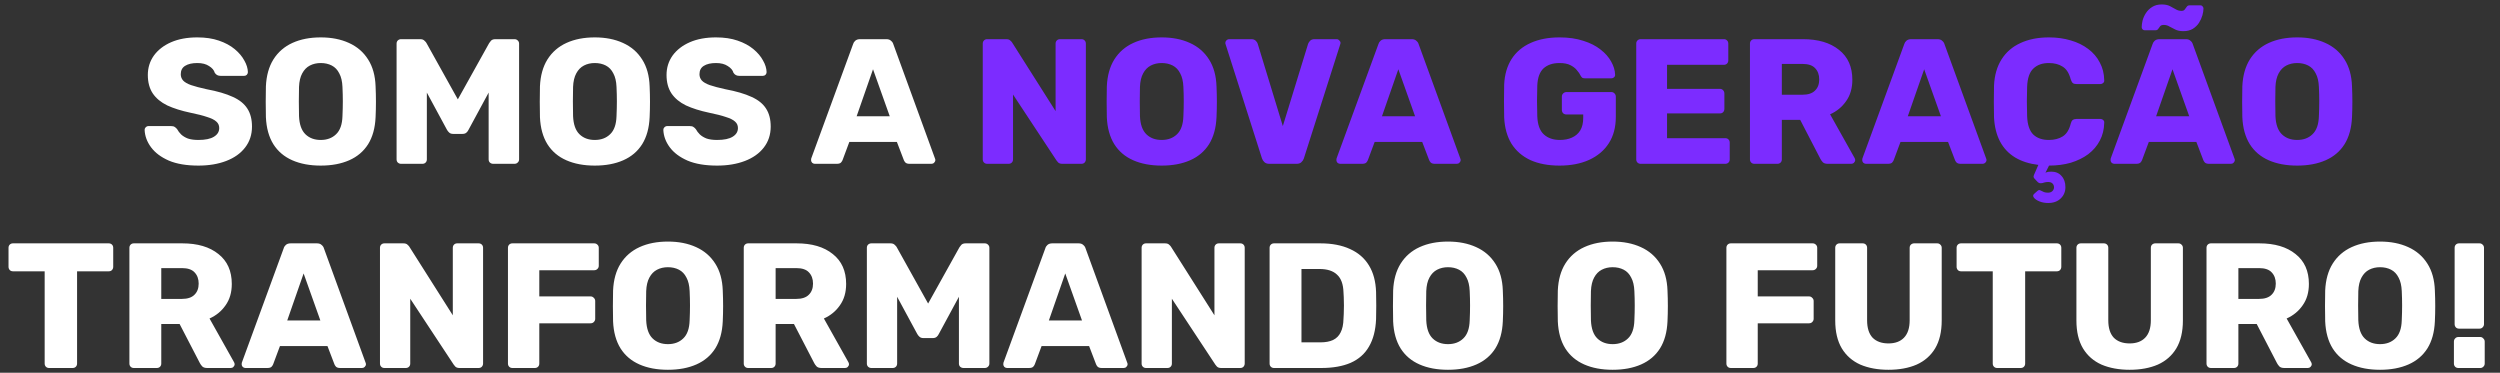 <svg width="1053" height="157" viewBox="0 0 1053 157" fill="none" xmlns="http://www.w3.org/2000/svg">
<rect x="0" y="0" width="1053" height="157" fill="#333333" stroke="none"/>
<path d="M83.564 69.75C78.564 69.75 74.414 69.05 71.114 67.65C67.814 66.2 65.314 64.325 63.614 62.025C61.914 59.725 61.014 57.275 60.914 54.675C60.914 54.275 61.064 53.925 61.364 53.625C61.714 53.275 62.114 53.1 62.564 53.1H72.014C72.714 53.1 73.239 53.225 73.589 53.475C73.989 53.725 74.339 54.05 74.639 54.45C75.039 55.2 75.589 55.925 76.289 56.625C77.039 57.325 77.989 57.9 79.139 58.35C80.339 58.75 81.814 58.95 83.564 58.95C86.464 58.95 88.639 58.5 90.089 57.6C91.589 56.7 92.339 55.475 92.339 53.925C92.339 52.825 91.939 51.925 91.139 51.225C90.339 50.475 89.039 49.825 87.239 49.275C85.489 48.675 83.139 48.075 80.189 47.475C76.389 46.675 73.139 45.65 70.439 44.4C67.789 43.1 65.764 41.425 64.364 39.375C62.964 37.275 62.264 34.675 62.264 31.575C62.264 28.525 63.114 25.8 64.814 23.4C66.564 21 68.989 19.125 72.089 17.775C75.189 16.425 78.864 15.75 83.114 15.75C86.564 15.75 89.589 16.2 92.189 17.1C94.839 18 97.064 19.2 98.864 20.7C100.664 22.2 102.014 23.8 102.914 25.5C103.864 27.15 104.364 28.775 104.414 30.375C104.414 30.775 104.264 31.15 103.964 31.5C103.664 31.8 103.289 31.95 102.839 31.95H92.939C92.389 31.95 91.914 31.85 91.514 31.65C91.114 31.45 90.764 31.125 90.464 30.675C90.164 29.575 89.364 28.625 88.064 27.825C86.814 26.975 85.164 26.55 83.114 26.55C80.914 26.55 79.189 26.95 77.939 27.75C76.739 28.5 76.139 29.675 76.139 31.275C76.139 32.275 76.464 33.15 77.114 33.9C77.814 34.65 78.939 35.3 80.489 35.85C82.089 36.4 84.264 36.975 87.014 37.575C91.564 38.425 95.239 39.5 98.039 40.8C100.839 42.05 102.889 43.7 104.189 45.75C105.489 47.75 106.139 50.275 106.139 53.325C106.139 56.725 105.164 59.675 103.214 62.175C101.314 64.625 98.664 66.5 95.264 67.8C91.864 69.1 87.964 69.75 83.564 69.75ZM135.097 69.75C130.497 69.75 126.497 69 123.097 67.5C119.697 66 117.047 63.75 115.147 60.75C113.247 57.7 112.197 53.9 111.997 49.35C111.947 47.2 111.922 45.05 111.922 42.9C111.922 40.75 111.947 38.575 111.997 36.375C112.197 31.875 113.247 28.1 115.147 25.05C117.097 21.95 119.772 19.625 123.172 18.075C126.572 16.525 130.547 15.75 135.097 15.75C139.597 15.75 143.547 16.525 146.947 18.075C150.397 19.625 153.097 21.95 155.047 25.05C156.997 28.1 158.047 31.875 158.197 36.375C158.297 38.575 158.347 40.75 158.347 42.9C158.347 45.05 158.297 47.2 158.197 49.35C157.997 53.9 156.947 57.7 155.047 60.75C153.147 63.75 150.497 66 147.097 67.5C143.697 69 139.697 69.75 135.097 69.75ZM135.097 58.95C137.747 58.95 139.897 58.15 141.547 56.55C143.247 54.95 144.147 52.4 144.247 48.9C144.347 46.7 144.397 44.625 144.397 42.675C144.397 40.725 144.347 38.7 144.247 36.6C144.147 34.25 143.697 32.35 142.897 30.9C142.147 29.4 141.097 28.3 139.747 27.6C138.397 26.9 136.847 26.55 135.097 26.55C133.397 26.55 131.872 26.9 130.522 27.6C129.172 28.3 128.097 29.4 127.297 30.9C126.497 32.35 126.047 34.25 125.947 36.6C125.897 38.7 125.872 40.725 125.872 42.675C125.872 44.625 125.897 46.7 125.947 48.9C126.097 52.4 126.997 54.95 128.647 56.55C130.297 58.15 132.447 58.95 135.097 58.95ZM168.916 69C168.416 69 167.966 68.825 167.566 68.475C167.216 68.125 167.041 67.675 167.041 67.125V18.375C167.041 17.825 167.216 17.375 167.566 17.025C167.966 16.675 168.416 16.5 168.916 16.5H177.016C177.816 16.5 178.416 16.725 178.816 17.175C179.266 17.575 179.541 17.9 179.641 18.15L192.841 41.85L206.041 18.15C206.191 17.9 206.441 17.575 206.791 17.175C207.191 16.725 207.816 16.5 208.666 16.5H216.691C217.241 16.5 217.691 16.675 218.041 17.025C218.441 17.375 218.641 17.825 218.641 18.375V67.125C218.641 67.675 218.441 68.125 218.041 68.475C217.691 68.825 217.241 69 216.691 69H207.766C207.216 69 206.741 68.825 206.341 68.475C205.991 68.125 205.816 67.675 205.816 67.125V39L197.341 54.675C197.141 55.125 196.841 55.525 196.441 55.875C196.041 56.225 195.491 56.4 194.791 56.4H190.891C190.191 56.4 189.641 56.225 189.241 55.875C188.841 55.525 188.516 55.125 188.266 54.675L179.791 39V67.125C179.791 67.675 179.616 68.125 179.266 68.475C178.916 68.825 178.466 69 177.916 69H168.916ZM250.527 69.75C245.927 69.75 241.927 69 238.527 67.5C235.127 66 232.477 63.75 230.577 60.75C228.677 57.7 227.627 53.9 227.427 49.35C227.377 47.2 227.352 45.05 227.352 42.9C227.352 40.75 227.377 38.575 227.427 36.375C227.627 31.875 228.677 28.1 230.577 25.05C232.527 21.95 235.202 19.625 238.602 18.075C242.002 16.525 245.977 15.75 250.527 15.75C255.027 15.75 258.977 16.525 262.377 18.075C265.827 19.625 268.527 21.95 270.477 25.05C272.427 28.1 273.477 31.875 273.627 36.375C273.727 38.575 273.777 40.75 273.777 42.9C273.777 45.05 273.727 47.2 273.627 49.35C273.427 53.9 272.377 57.7 270.477 60.75C268.577 63.75 265.927 66 262.527 67.5C259.127 69 255.127 69.75 250.527 69.75ZM250.527 58.95C253.177 58.95 255.327 58.15 256.977 56.55C258.677 54.95 259.577 52.4 259.677 48.9C259.777 46.7 259.827 44.625 259.827 42.675C259.827 40.725 259.777 38.7 259.677 36.6C259.577 34.25 259.127 32.35 258.327 30.9C257.577 29.4 256.527 28.3 255.177 27.6C253.827 26.9 252.277 26.55 250.527 26.55C248.827 26.55 247.302 26.9 245.952 27.6C244.602 28.3 243.527 29.4 242.727 30.9C241.927 32.35 241.477 34.25 241.377 36.6C241.327 38.7 241.302 40.725 241.302 42.675C241.302 44.625 241.327 46.7 241.377 48.9C241.527 52.4 242.427 54.95 244.077 56.55C245.727 58.15 247.877 58.95 250.527 58.95ZM302.045 69.75C297.045 69.75 292.895 69.05 289.595 67.65C286.295 66.2 283.795 64.325 282.095 62.025C280.395 59.725 279.495 57.275 279.395 54.675C279.395 54.275 279.545 53.925 279.845 53.625C280.195 53.275 280.595 53.1 281.045 53.1H290.495C291.195 53.1 291.72 53.225 292.07 53.475C292.47 53.725 292.82 54.05 293.12 54.45C293.52 55.2 294.07 55.925 294.77 56.625C295.52 57.325 296.47 57.9 297.62 58.35C298.82 58.75 300.295 58.95 302.045 58.95C304.945 58.95 307.12 58.5 308.57 57.6C310.07 56.7 310.82 55.475 310.82 53.925C310.82 52.825 310.42 51.925 309.62 51.225C308.82 50.475 307.52 49.825 305.72 49.275C303.97 48.675 301.62 48.075 298.67 47.475C294.87 46.675 291.62 45.65 288.92 44.4C286.27 43.1 284.245 41.425 282.845 39.375C281.445 37.275 280.745 34.675 280.745 31.575C280.745 28.525 281.595 25.8 283.295 23.4C285.045 21 287.47 19.125 290.57 17.775C293.67 16.425 297.345 15.75 301.595 15.75C305.045 15.75 308.07 16.2 310.67 17.1C313.32 18 315.545 19.2 317.345 20.7C319.145 22.2 320.495 23.8 321.395 25.5C322.345 27.15 322.845 28.775 322.895 30.375C322.895 30.775 322.745 31.15 322.445 31.5C322.145 31.8 321.77 31.95 321.32 31.95H311.42C310.87 31.95 310.395 31.85 309.995 31.65C309.595 31.45 309.245 31.125 308.945 30.675C308.645 29.575 307.845 28.625 306.545 27.825C305.295 26.975 303.645 26.55 301.595 26.55C299.395 26.55 297.67 26.95 296.42 27.75C295.22 28.5 294.62 29.675 294.62 31.275C294.62 32.275 294.945 33.15 295.595 33.9C296.295 34.65 297.42 35.3 298.97 35.85C300.57 36.4 302.745 36.975 305.495 37.575C310.045 38.425 313.72 39.5 316.52 40.8C319.32 42.05 321.37 43.7 322.67 45.75C323.97 47.75 324.62 50.275 324.62 53.325C324.62 56.725 323.645 59.675 321.695 62.175C319.795 64.625 317.145 66.5 313.745 67.8C310.345 69.1 306.445 69.75 302.045 69.75ZM343.191 69C342.791 69 342.416 68.85 342.066 68.55C341.766 68.2 341.616 67.825 341.616 67.425C341.616 67.175 341.641 66.95 341.691 66.75L359.316 18.6C359.466 18.05 359.766 17.575 360.216 17.175C360.716 16.725 361.391 16.5 362.241 16.5H373.341C374.191 16.5 374.841 16.725 375.291 17.175C375.791 17.575 376.116 18.05 376.266 18.6L393.816 66.75C393.916 66.95 393.966 67.175 393.966 67.425C393.966 67.825 393.791 68.2 393.441 68.55C393.141 68.85 392.766 69 392.316 69H383.091C382.341 69 381.766 68.825 381.366 68.475C381.016 68.075 380.791 67.725 380.691 67.425L377.766 59.775H357.741L354.891 67.425C354.791 67.725 354.566 68.075 354.216 68.475C353.866 68.825 353.266 69 352.416 69H343.191ZM360.816 48.975H374.766L367.716 29.175L360.816 48.975ZM20.688 155C20.138 155 19.688 154.825 19.338 154.475C18.988 154.125 18.813 153.675 18.813 153.125V114.275H5.463C4.913 114.275 4.463 114.1 4.113 113.75C3.763 113.35 3.588 112.9 3.588 112.4V104.375C3.588 103.825 3.763 103.375 4.113 103.025C4.463 102.675 4.913 102.5 5.463 102.5H45.813C46.363 102.5 46.813 102.675 47.163 103.025C47.513 103.375 47.688 103.825 47.688 104.375V112.4C47.688 112.9 47.513 113.35 47.163 113.75C46.813 114.1 46.363 114.275 45.813 114.275H32.463V153.125C32.463 153.675 32.288 154.125 31.938 154.475C31.588 154.825 31.138 155 30.588 155H20.688ZM56.379 155C55.829 155 55.379 154.825 55.029 154.475C54.679 154.125 54.504 153.675 54.504 153.125V104.375C54.504 103.825 54.679 103.375 55.029 103.025C55.379 102.675 55.829 102.5 56.379 102.5H76.779C83.229 102.5 88.304 104 92.004 107C95.754 109.95 97.629 114.15 97.629 119.6C97.629 123.15 96.754 126.15 95.004 128.6C93.304 131.05 91.054 132.9 88.254 134.15L98.604 152.6C98.754 152.9 98.829 153.175 98.829 153.425C98.829 153.825 98.654 154.2 98.304 154.55C98.004 154.85 97.629 155 97.179 155H87.279C86.329 155 85.629 154.775 85.179 154.325C84.729 153.825 84.404 153.375 84.204 152.975L75.654 136.475H67.929V153.125C67.929 153.675 67.754 154.125 67.404 154.475C67.054 154.825 66.604 155 66.054 155H56.379ZM67.929 125.9H76.629C78.979 125.9 80.729 125.325 81.879 124.175C83.079 123.025 83.679 121.45 83.679 119.45C83.679 117.5 83.104 115.925 81.954 114.725C80.854 113.525 79.079 112.925 76.629 112.925H67.929V125.9ZM103.359 155C102.959 155 102.584 154.85 102.234 154.55C101.934 154.2 101.784 153.825 101.784 153.425C101.784 153.175 101.809 152.95 101.859 152.75L119.484 104.6C119.634 104.05 119.934 103.575 120.384 103.175C120.884 102.725 121.559 102.5 122.409 102.5H133.509C134.359 102.5 135.009 102.725 135.459 103.175C135.959 103.575 136.284 104.05 136.434 104.6L153.984 152.75C154.084 152.95 154.134 153.175 154.134 153.425C154.134 153.825 153.959 154.2 153.609 154.55C153.309 154.85 152.934 155 152.484 155H143.259C142.509 155 141.934 154.825 141.534 154.475C141.184 154.075 140.959 153.725 140.859 153.425L137.934 145.775H117.909L115.059 153.425C114.959 153.725 114.734 154.075 114.384 154.475C114.034 154.825 113.434 155 112.584 155H103.359ZM120.984 134.975H134.934L127.884 115.175L120.984 134.975ZM161.921 155C161.371 155 160.921 154.825 160.571 154.475C160.221 154.125 160.046 153.675 160.046 153.125V104.375C160.046 103.825 160.221 103.375 160.571 103.025C160.921 102.675 161.371 102.5 161.921 102.5H169.871C170.721 102.5 171.321 102.7 171.671 103.1C172.071 103.45 172.321 103.725 172.421 103.925L190.721 132.8V104.375C190.721 103.825 190.896 103.375 191.246 103.025C191.596 102.675 192.046 102.5 192.596 102.5H201.596C202.146 102.5 202.596 102.675 202.946 103.025C203.296 103.375 203.471 103.825 203.471 104.375V153.125C203.471 153.625 203.296 154.075 202.946 154.475C202.596 154.825 202.146 155 201.596 155H193.571C192.771 155 192.171 154.8 191.771 154.4C191.421 154 191.196 153.725 191.096 153.575L172.796 125.825V153.125C172.796 153.675 172.621 154.125 172.271 154.475C171.921 154.825 171.471 155 170.921 155H161.921ZM215.827 155C215.277 155 214.827 154.825 214.477 154.475C214.127 154.125 213.952 153.675 213.952 153.125V104.375C213.952 103.825 214.127 103.375 214.477 103.025C214.827 102.675 215.277 102.5 215.827 102.5H250.252C250.802 102.5 251.252 102.675 251.602 103.025C252.002 103.375 252.202 103.825 252.202 104.375V111.95C252.202 112.5 252.002 112.95 251.602 113.3C251.252 113.65 250.802 113.825 250.252 113.825H227.152V124.85H248.752C249.302 124.85 249.752 125.05 250.102 125.45C250.502 125.8 250.702 126.25 250.702 126.8V134.3C250.702 134.8 250.502 135.25 250.102 135.65C249.752 136 249.302 136.175 248.752 136.175H227.152V153.125C227.152 153.675 226.977 154.125 226.627 154.475C226.277 154.825 225.827 155 225.277 155H215.827ZM281.325 155.75C276.725 155.75 272.725 155 269.325 153.5C265.925 152 263.275 149.75 261.375 146.75C259.475 143.7 258.425 139.9 258.225 135.35C258.175 133.2 258.15 131.05 258.15 128.9C258.15 126.75 258.175 124.575 258.225 122.375C258.425 117.875 259.475 114.1 261.375 111.05C263.325 107.95 266 105.625 269.4 104.075C272.8 102.525 276.775 101.75 281.325 101.75C285.825 101.75 289.775 102.525 293.175 104.075C296.625 105.625 299.325 107.95 301.275 111.05C303.225 114.1 304.275 117.875 304.425 122.375C304.525 124.575 304.575 126.75 304.575 128.9C304.575 131.05 304.525 133.2 304.425 135.35C304.225 139.9 303.175 143.7 301.275 146.75C299.375 149.75 296.725 152 293.325 153.5C289.925 155 285.925 155.75 281.325 155.75ZM281.325 144.95C283.975 144.95 286.125 144.15 287.775 142.55C289.475 140.95 290.375 138.4 290.475 134.9C290.575 132.7 290.625 130.625 290.625 128.675C290.625 126.725 290.575 124.7 290.475 122.6C290.375 120.25 289.925 118.35 289.125 116.9C288.375 115.4 287.325 114.3 285.975 113.6C284.625 112.9 283.075 112.55 281.325 112.55C279.625 112.55 278.1 112.9 276.75 113.6C275.4 114.3 274.325 115.4 273.525 116.9C272.725 118.35 272.275 120.25 272.175 122.6C272.125 124.7 272.1 126.725 272.1 128.675C272.1 130.625 272.125 132.7 272.175 134.9C272.325 138.4 273.225 140.95 274.875 142.55C276.525 144.15 278.675 144.95 281.325 144.95ZM315.144 155C314.594 155 314.144 154.825 313.794 154.475C313.444 154.125 313.269 153.675 313.269 153.125V104.375C313.269 103.825 313.444 103.375 313.794 103.025C314.144 102.675 314.594 102.5 315.144 102.5H335.544C341.994 102.5 347.069 104 350.769 107C354.519 109.95 356.394 114.15 356.394 119.6C356.394 123.15 355.519 126.15 353.769 128.6C352.069 131.05 349.819 132.9 347.019 134.15L357.369 152.6C357.519 152.9 357.594 153.175 357.594 153.425C357.594 153.825 357.419 154.2 357.069 154.55C356.769 154.85 356.394 155 355.944 155H346.044C345.094 155 344.394 154.775 343.944 154.325C343.494 153.825 343.169 153.375 342.969 152.975L334.419 136.475H326.694V153.125C326.694 153.675 326.519 154.125 326.169 154.475C325.819 154.825 325.369 155 324.819 155H315.144ZM326.694 125.9H335.394C337.744 125.9 339.494 125.325 340.644 124.175C341.844 123.025 342.444 121.45 342.444 119.45C342.444 117.5 341.869 115.925 340.719 114.725C339.619 113.525 337.844 112.925 335.394 112.925H326.694V125.9ZM366.999 155C366.499 155 366.049 154.825 365.649 154.475C365.299 154.125 365.124 153.675 365.124 153.125V104.375C365.124 103.825 365.299 103.375 365.649 103.025C366.049 102.675 366.499 102.5 366.999 102.5H375.099C375.899 102.5 376.499 102.725 376.899 103.175C377.349 103.575 377.624 103.9 377.724 104.15L390.924 127.85L404.124 104.15C404.274 103.9 404.524 103.575 404.874 103.175C405.274 102.725 405.899 102.5 406.749 102.5H414.774C415.324 102.5 415.774 102.675 416.124 103.025C416.524 103.375 416.724 103.825 416.724 104.375V153.125C416.724 153.675 416.524 154.125 416.124 154.475C415.774 154.825 415.324 155 414.774 155H405.849C405.299 155 404.824 154.825 404.424 154.475C404.074 154.125 403.899 153.675 403.899 153.125V125L395.424 140.675C395.224 141.125 394.924 141.525 394.524 141.875C394.124 142.225 393.574 142.4 392.874 142.4H388.974C388.274 142.4 387.724 142.225 387.324 141.875C386.924 141.525 386.599 141.125 386.349 140.675L377.874 125V153.125C377.874 153.675 377.699 154.125 377.349 154.475C376.999 154.825 376.549 155 375.999 155H366.999ZM424.16 155C423.76 155 423.385 154.85 423.035 154.55C422.735 154.2 422.585 153.825 422.585 153.425C422.585 153.175 422.61 152.95 422.66 152.75L440.285 104.6C440.435 104.05 440.735 103.575 441.185 103.175C441.685 102.725 442.36 102.5 443.21 102.5H454.31C455.16 102.5 455.81 102.725 456.26 103.175C456.76 103.575 457.085 104.05 457.235 104.6L474.785 152.75C474.885 152.95 474.935 153.175 474.935 153.425C474.935 153.825 474.76 154.2 474.41 154.55C474.11 154.85 473.735 155 473.285 155H464.06C463.31 155 462.735 154.825 462.335 154.475C461.985 154.075 461.76 153.725 461.66 153.425L458.735 145.775H438.71L435.86 153.425C435.76 153.725 435.535 154.075 435.185 154.475C434.835 154.825 434.235 155 433.385 155H424.16ZM441.785 134.975H455.735L448.685 115.175L441.785 134.975ZM482.722 155C482.172 155 481.722 154.825 481.372 154.475C481.022 154.125 480.847 153.675 480.847 153.125V104.375C480.847 103.825 481.022 103.375 481.372 103.025C481.722 102.675 482.172 102.5 482.722 102.5H490.672C491.522 102.5 492.122 102.7 492.472 103.1C492.872 103.45 493.122 103.725 493.222 103.925L511.522 132.8V104.375C511.522 103.825 511.697 103.375 512.047 103.025C512.397 102.675 512.847 102.5 513.397 102.5H522.397C522.947 102.5 523.397 102.675 523.747 103.025C524.097 103.375 524.272 103.825 524.272 104.375V153.125C524.272 153.625 524.097 154.075 523.747 154.475C523.397 154.825 522.947 155 522.397 155H514.372C513.572 155 512.972 154.8 512.572 154.4C512.222 154 511.997 153.725 511.897 153.575L493.597 125.825V153.125C493.597 153.675 493.422 154.125 493.072 154.475C492.722 154.825 492.272 155 491.722 155H482.722ZM536.628 155C536.078 155 535.628 154.825 535.278 154.475C534.928 154.125 534.753 153.675 534.753 153.125V104.375C534.753 103.825 534.928 103.375 535.278 103.025C535.628 102.675 536.078 102.5 536.628 102.5H556.128C561.028 102.5 565.203 103.3 568.653 104.9C572.103 106.45 574.753 108.75 576.603 111.8C578.453 114.8 579.453 118.525 579.603 122.975C579.653 125.175 579.678 127.1 579.678 128.75C579.678 130.4 579.653 132.3 579.603 134.45C579.403 139.1 578.403 142.95 576.603 146C574.853 149.05 572.278 151.325 568.878 152.825C565.528 154.275 561.403 155 556.503 155H536.628ZM548.178 144.2H556.128C558.278 144.2 560.053 143.875 561.453 143.225C562.903 142.525 563.978 141.45 564.678 140C565.428 138.55 565.828 136.65 565.878 134.3C565.978 132.85 566.028 131.55 566.028 130.4C566.078 129.25 566.078 128.1 566.028 126.95C566.028 125.8 565.978 124.525 565.878 123.125C565.778 119.725 564.878 117.25 563.178 115.7C561.528 114.1 559.053 113.3 555.753 113.3H548.178V144.2ZM609.889 155.75C605.289 155.75 601.289 155 597.889 153.5C594.489 152 591.839 149.75 589.939 146.75C588.039 143.7 586.989 139.9 586.789 135.35C586.739 133.2 586.714 131.05 586.714 128.9C586.714 126.75 586.739 124.575 586.789 122.375C586.989 117.875 588.039 114.1 589.939 111.05C591.889 107.95 594.564 105.625 597.964 104.075C601.364 102.525 605.339 101.75 609.889 101.75C614.389 101.75 618.339 102.525 621.739 104.075C625.189 105.625 627.889 107.95 629.839 111.05C631.789 114.1 632.839 117.875 632.989 122.375C633.089 124.575 633.139 126.75 633.139 128.9C633.139 131.05 633.089 133.2 632.989 135.35C632.789 139.9 631.739 143.7 629.839 146.75C627.939 149.75 625.289 152 621.889 153.5C618.489 155 614.489 155.75 609.889 155.75ZM609.889 144.95C612.539 144.95 614.689 144.15 616.339 142.55C618.039 140.95 618.939 138.4 619.039 134.9C619.139 132.7 619.189 130.625 619.189 128.675C619.189 126.725 619.139 124.7 619.039 122.6C618.939 120.25 618.489 118.35 617.689 116.9C616.939 115.4 615.889 114.3 614.539 113.6C613.189 112.9 611.639 112.55 609.889 112.55C608.189 112.55 606.664 112.9 605.314 113.6C603.964 114.3 602.889 115.4 602.089 116.9C601.289 118.35 600.839 120.25 600.739 122.6C600.689 124.7 600.664 126.725 600.664 128.675C600.664 130.625 600.689 132.7 600.739 134.9C600.889 138.4 601.789 140.95 603.439 142.55C605.089 144.15 607.239 144.95 609.889 144.95ZM679.25 155.75C674.65 155.75 670.65 155 667.25 153.5C663.85 152 661.2 149.75 659.3 146.75C657.4 143.7 656.35 139.9 656.15 135.35C656.1 133.2 656.075 131.05 656.075 128.9C656.075 126.75 656.1 124.575 656.15 122.375C656.35 117.875 657.4 114.1 659.3 111.05C661.25 107.95 663.925 105.625 667.325 104.075C670.725 102.525 674.7 101.75 679.25 101.75C683.75 101.75 687.7 102.525 691.1 104.075C694.55 105.625 697.25 107.95 699.2 111.05C701.15 114.1 702.2 117.875 702.35 122.375C702.45 124.575 702.5 126.75 702.5 128.9C702.5 131.05 702.45 133.2 702.35 135.35C702.15 139.9 701.1 143.7 699.2 146.75C697.3 149.75 694.65 152 691.25 153.5C687.85 155 683.85 155.75 679.25 155.75ZM679.25 144.95C681.9 144.95 684.05 144.15 685.7 142.55C687.4 140.95 688.3 138.4 688.4 134.9C688.5 132.7 688.55 130.625 688.55 128.675C688.55 126.725 688.5 124.7 688.4 122.6C688.3 120.25 687.85 118.35 687.05 116.9C686.3 115.4 685.25 114.3 683.9 113.6C682.55 112.9 681 112.55 679.25 112.55C677.55 112.55 676.025 112.9 674.675 113.6C673.325 114.3 672.25 115.4 671.45 116.9C670.65 118.35 670.2 120.25 670.1 122.6C670.05 124.7 670.025 126.725 670.025 128.675C670.025 130.625 670.05 132.7 670.1 134.9C670.25 138.4 671.15 140.95 672.8 142.55C674.45 144.15 676.6 144.95 679.25 144.95ZM729.035 155C728.485 155 728.035 154.825 727.685 154.475C727.335 154.125 727.16 153.675 727.16 153.125V104.375C727.16 103.825 727.335 103.375 727.685 103.025C728.035 102.675 728.485 102.5 729.035 102.5H763.46C764.01 102.5 764.46 102.675 764.81 103.025C765.21 103.375 765.41 103.825 765.41 104.375V111.95C765.41 112.5 765.21 112.95 764.81 113.3C764.46 113.65 764.01 113.825 763.46 113.825H740.36V124.85H761.96C762.51 124.85 762.96 125.05 763.31 125.45C763.71 125.8 763.91 126.25 763.91 126.8V134.3C763.91 134.8 763.71 135.25 763.31 135.65C762.96 136 762.51 136.175 761.96 136.175H740.36V153.125C740.36 153.675 740.185 154.125 739.835 154.475C739.485 154.825 739.035 155 738.485 155H729.035ZM795.424 155.75C790.924 155.75 786.974 155.025 783.574 153.575C780.224 152.075 777.624 149.8 775.774 146.75C773.924 143.65 772.999 139.725 772.999 134.975V104.375C772.999 103.825 773.174 103.375 773.524 103.025C773.874 102.675 774.324 102.5 774.874 102.5H784.549C785.099 102.5 785.549 102.675 785.899 103.025C786.249 103.375 786.424 103.825 786.424 104.375V134.9C786.424 138.15 787.199 140.6 788.749 142.25C790.349 143.85 792.574 144.65 795.424 144.65C798.224 144.65 800.399 143.85 801.949 142.25C803.549 140.6 804.349 138.15 804.349 134.9V104.375C804.349 103.825 804.524 103.375 804.874 103.025C805.274 102.675 805.724 102.5 806.224 102.5H815.974C816.474 102.5 816.899 102.675 817.249 103.025C817.649 103.375 817.849 103.825 817.849 104.375V134.975C817.849 139.725 816.924 143.65 815.074 146.75C813.224 149.8 810.624 152.075 807.274 153.575C803.924 155.025 799.974 155.75 795.424 155.75ZM841.22 155C840.67 155 840.22 154.825 839.87 154.475C839.52 154.125 839.345 153.675 839.345 153.125V114.275H825.995C825.445 114.275 824.995 114.1 824.645 113.75C824.295 113.35 824.12 112.9 824.12 112.4V104.375C824.12 103.825 824.295 103.375 824.645 103.025C824.995 102.675 825.445 102.5 825.995 102.5H866.345C866.895 102.5 867.345 102.675 867.695 103.025C868.045 103.375 868.22 103.825 868.22 104.375V112.4C868.22 112.9 868.045 113.35 867.695 113.75C867.345 114.1 866.895 114.275 866.345 114.275H852.995V153.125C852.995 153.675 852.82 154.125 852.47 154.475C852.12 154.825 851.67 155 851.12 155H841.22ZM897.011 155.75C892.511 155.75 888.561 155.025 885.161 153.575C881.811 152.075 879.211 149.8 877.361 146.75C875.511 143.65 874.586 139.725 874.586 134.975V104.375C874.586 103.825 874.761 103.375 875.111 103.025C875.461 102.675 875.911 102.5 876.461 102.5H886.136C886.686 102.5 887.136 102.675 887.486 103.025C887.836 103.375 888.011 103.825 888.011 104.375V134.9C888.011 138.15 888.786 140.6 890.336 142.25C891.936 143.85 894.161 144.65 897.011 144.65C899.811 144.65 901.986 143.85 903.536 142.25C905.136 140.6 905.936 138.15 905.936 134.9V104.375C905.936 103.825 906.111 103.375 906.461 103.025C906.861 102.675 907.311 102.5 907.811 102.5H917.561C918.061 102.5 918.486 102.675 918.836 103.025C919.236 103.375 919.436 103.825 919.436 104.375V134.975C919.436 139.725 918.511 143.65 916.661 146.75C914.811 149.8 912.211 152.075 908.861 153.575C905.511 155.025 901.561 155.75 897.011 155.75ZM931.257 155C930.707 155 930.257 154.825 929.907 154.475C929.557 154.125 929.382 153.675 929.382 153.125V104.375C929.382 103.825 929.557 103.375 929.907 103.025C930.257 102.675 930.707 102.5 931.257 102.5H951.657C958.107 102.5 963.182 104 966.882 107C970.632 109.95 972.507 114.15 972.507 119.6C972.507 123.15 971.632 126.15 969.882 128.6C968.182 131.05 965.932 132.9 963.132 134.15L973.482 152.6C973.632 152.9 973.707 153.175 973.707 153.425C973.707 153.825 973.532 154.2 973.182 154.55C972.882 154.85 972.507 155 972.057 155H962.157C961.207 155 960.507 154.775 960.057 154.325C959.607 153.825 959.282 153.375 959.082 152.975L950.532 136.475H942.807V153.125C942.807 153.675 942.632 154.125 942.282 154.475C941.932 154.825 941.482 155 940.932 155H931.257ZM942.807 125.9H951.507C953.857 125.9 955.607 125.325 956.757 124.175C957.957 123.025 958.557 121.45 958.557 119.45C958.557 117.5 957.982 115.925 956.832 114.725C955.732 113.525 953.957 112.925 951.507 112.925H942.807V125.9ZM1002.47 155.75C997.868 155.75 993.868 155 990.468 153.5C987.068 152 984.418 149.75 982.518 146.75C980.618 143.7 979.568 139.9 979.368 135.35C979.318 133.2 979.293 131.05 979.293 128.9C979.293 126.75 979.318 124.575 979.368 122.375C979.568 117.875 980.618 114.1 982.518 111.05C984.468 107.95 987.143 105.625 990.543 104.075C993.943 102.525 997.918 101.75 1002.47 101.75C1006.97 101.75 1010.92 102.525 1014.32 104.075C1017.77 105.625 1020.47 107.95 1022.42 111.05C1024.37 114.1 1025.42 117.875 1025.57 122.375C1025.67 124.575 1025.72 126.75 1025.72 128.9C1025.72 131.05 1025.67 133.2 1025.57 135.35C1025.37 139.9 1024.32 143.7 1022.42 146.75C1020.52 149.75 1017.87 152 1014.47 153.5C1011.07 155 1007.07 155.75 1002.47 155.75ZM1002.47 144.95C1005.12 144.95 1007.27 144.15 1008.92 142.55C1010.62 140.95 1011.52 138.4 1011.62 134.9C1011.72 132.7 1011.77 130.625 1011.77 128.675C1011.77 126.725 1011.72 124.7 1011.62 122.6C1011.52 120.25 1011.07 118.35 1010.27 116.9C1009.52 115.4 1008.47 114.3 1007.12 113.6C1005.77 112.9 1004.22 112.55 1002.47 112.55C1000.77 112.55 999.243 112.9 997.893 113.6C996.543 114.3 995.468 115.4 994.668 116.9C993.868 118.35 993.418 120.25 993.318 122.6C993.268 124.7 993.243 126.725 993.243 128.675C993.243 130.625 993.268 132.7 993.318 134.9C993.468 138.4 994.368 140.95 996.018 142.55C997.668 144.15 999.818 144.95 1002.47 144.95ZM1035.76 138.425C1035.21 138.425 1034.76 138.25 1034.41 137.9C1034.06 137.5 1033.89 137.05 1033.89 136.55V104.375C1033.89 103.825 1034.06 103.375 1034.41 103.025C1034.76 102.675 1035.21 102.5 1035.76 102.5H1044.39C1044.89 102.5 1045.31 102.675 1045.66 103.025C1046.06 103.375 1046.26 103.825 1046.26 104.375V136.55C1046.26 137.05 1046.06 137.5 1045.66 137.9C1045.31 138.25 1044.89 138.425 1044.39 138.425H1035.76ZM1035.46 155C1034.91 155 1034.46 154.825 1034.11 154.475C1033.76 154.125 1033.59 153.675 1033.59 153.125V143.9C1033.59 143.35 1033.76 142.9 1034.11 142.55C1034.46 142.15 1034.91 141.95 1035.46 141.95H1044.69C1045.19 141.95 1045.61 142.15 1045.96 142.55C1046.36 142.9 1046.56 143.35 1046.56 143.9V153.125C1046.56 153.675 1046.36 154.125 1045.96 154.475C1045.61 154.825 1045.19 155 1044.69 155H1035.46Z" fill="white"/>
<path d="M415.815 69C415.265 69 414.815 68.825 414.465 68.475C414.115 68.125 413.94 67.675 413.94 67.125V18.375C413.94 17.825 414.115 17.375 414.465 17.025C414.815 16.675 415.265 16.5 415.815 16.5H423.765C424.615 16.5 425.215 16.7 425.565 17.1C425.965 17.45 426.215 17.725 426.315 17.925L444.615 46.8V18.375C444.615 17.825 444.79 17.375 445.14 17.025C445.49 16.675 445.94 16.5 446.49 16.5H455.49C456.04 16.5 456.49 16.675 456.84 17.025C457.19 17.375 457.365 17.825 457.365 18.375V67.125C457.365 67.625 457.19 68.075 456.84 68.475C456.49 68.825 456.04 69 455.49 69H447.465C446.665 69 446.065 68.8 445.665 68.4C445.315 68 445.09 67.725 444.99 67.575L426.69 39.825V67.125C426.69 67.675 426.515 68.125 426.165 68.475C425.815 68.825 425.365 69 424.815 69H415.815ZM489.296 69.75C484.696 69.75 480.696 69 477.296 67.5C473.896 66 471.246 63.75 469.346 60.75C467.446 57.7 466.396 53.9 466.196 49.35C466.146 47.2 466.121 45.05 466.121 42.9C466.121 40.75 466.146 38.575 466.196 36.375C466.396 31.875 467.446 28.1 469.346 25.05C471.296 21.95 473.971 19.625 477.371 18.075C480.771 16.525 484.746 15.75 489.296 15.75C493.796 15.75 497.746 16.525 501.146 18.075C504.596 19.625 507.296 21.95 509.246 25.05C511.196 28.1 512.246 31.875 512.396 36.375C512.496 38.575 512.546 40.75 512.546 42.9C512.546 45.05 512.496 47.2 512.396 49.35C512.196 53.9 511.146 57.7 509.246 60.75C507.346 63.75 504.696 66 501.296 67.5C497.896 69 493.896 69.75 489.296 69.75ZM489.296 58.95C491.946 58.95 494.096 58.15 495.746 56.55C497.446 54.95 498.346 52.4 498.446 48.9C498.546 46.7 498.596 44.625 498.596 42.675C498.596 40.725 498.546 38.7 498.446 36.6C498.346 34.25 497.896 32.35 497.096 30.9C496.346 29.4 495.296 28.3 493.946 27.6C492.596 26.9 491.046 26.55 489.296 26.55C487.596 26.55 486.071 26.9 484.721 27.6C483.371 28.3 482.296 29.4 481.496 30.9C480.696 32.35 480.246 34.25 480.146 36.6C480.096 38.7 480.071 40.725 480.071 42.675C480.071 44.625 480.096 46.7 480.146 48.9C480.296 52.4 481.196 54.95 482.846 56.55C484.496 58.15 486.646 58.95 489.296 58.95ZM534.628 69C533.778 69 533.103 68.775 532.603 68.325C532.103 67.875 531.753 67.35 531.553 66.75L516.253 18.75C516.153 18.5 516.103 18.275 516.103 18.075C516.103 17.675 516.253 17.325 516.553 17.025C516.903 16.675 517.303 16.5 517.753 16.5H527.053C527.853 16.5 528.478 16.725 528.928 17.175C529.378 17.625 529.653 18.05 529.753 18.45L540.328 53.1L550.978 18.45C551.128 18.05 551.403 17.625 551.803 17.175C552.253 16.725 552.878 16.5 553.678 16.5H562.978C563.428 16.5 563.803 16.675 564.103 17.025C564.453 17.325 564.628 17.675 564.628 18.075C564.628 18.275 564.578 18.5 564.478 18.75L549.178 66.75C548.978 67.35 548.628 67.875 548.128 68.325C547.678 68.775 547.003 69 546.103 69H534.628ZM564.456 69C564.056 69 563.681 68.85 563.331 68.55C563.031 68.2 562.881 67.825 562.881 67.425C562.881 67.175 562.906 66.95 562.956 66.75L580.581 18.6C580.731 18.05 581.031 17.575 581.481 17.175C581.981 16.725 582.656 16.5 583.506 16.5H594.606C595.456 16.5 596.106 16.725 596.556 17.175C597.056 17.575 597.381 18.05 597.531 18.6L615.081 66.75C615.181 66.95 615.231 67.175 615.231 67.425C615.231 67.825 615.056 68.2 614.706 68.55C614.406 68.85 614.031 69 613.581 69H604.356C603.606 69 603.031 68.825 602.631 68.475C602.281 68.075 602.056 67.725 601.956 67.425L599.031 59.775H579.006L576.156 67.425C576.056 67.725 575.831 68.075 575.481 68.475C575.131 68.825 574.531 69 573.681 69H564.456ZM582.081 48.975H596.031L588.981 29.175L582.081 48.975ZM656.88 69.75C652.13 69.75 648.03 68.975 644.58 67.425C641.18 65.825 638.53 63.525 636.63 60.525C634.78 57.475 633.755 53.775 633.555 49.425C633.505 47.275 633.48 45 633.48 42.6C633.48 40.15 633.505 37.825 633.555 35.625C633.755 31.375 634.805 27.775 636.705 24.825C638.605 21.875 641.28 19.625 644.73 18.075C648.18 16.525 652.23 15.75 656.88 15.75C660.63 15.75 663.955 16.225 666.855 17.175C669.755 18.075 672.18 19.3 674.13 20.85C676.13 22.4 677.63 24.1 678.63 25.95C679.68 27.8 680.23 29.625 680.28 31.425C680.33 31.875 680.18 32.25 679.83 32.55C679.53 32.85 679.155 33 678.705 33H667.755C667.205 33 666.78 32.925 666.48 32.775C666.23 32.575 666.005 32.3 665.805 31.95C665.455 31.2 664.93 30.425 664.23 29.625C663.58 28.775 662.655 28.05 661.455 27.45C660.305 26.85 658.78 26.55 656.88 26.55C654.03 26.55 651.78 27.3 650.13 28.8C648.53 30.3 647.655 32.7 647.505 36C647.355 40.3 647.355 44.65 647.505 49.05C647.655 52.55 648.58 55.075 650.28 56.625C651.98 58.175 654.23 58.95 657.03 58.95C658.93 58.95 660.605 58.625 662.055 57.975C663.555 57.325 664.73 56.325 665.58 54.975C666.43 53.575 666.855 51.8 666.855 49.65V48.225H659.805C659.255 48.225 658.78 48.05 658.38 47.7C658.03 47.3 657.855 46.825 657.855 46.275V40.725C657.855 40.175 658.03 39.725 658.38 39.375C658.78 38.975 659.255 38.775 659.805 38.775H678.705C679.255 38.775 679.705 38.975 680.055 39.375C680.405 39.725 680.58 40.175 680.58 40.725V49.275C680.58 53.575 679.605 57.25 677.655 60.3C675.705 63.35 672.93 65.7 669.33 67.35C665.78 68.95 661.63 69.75 656.88 69.75ZM691.059 69C690.509 69 690.059 68.825 689.709 68.475C689.359 68.125 689.184 67.675 689.184 67.125V18.375C689.184 17.825 689.359 17.375 689.709 17.025C690.059 16.675 690.509 16.5 691.059 16.5H726.084C726.634 16.5 727.084 16.675 727.434 17.025C727.784 17.375 727.959 17.825 727.959 18.375V25.425C727.959 25.975 727.784 26.425 727.434 26.775C727.084 27.125 726.634 27.3 726.084 27.3H702.159V37.425H724.434C724.984 37.425 725.434 37.625 725.784 38.025C726.134 38.375 726.309 38.825 726.309 39.375V45.9C726.309 46.4 726.134 46.85 725.784 47.25C725.434 47.6 724.984 47.775 724.434 47.775H702.159V58.2H726.684C727.234 58.2 727.684 58.375 728.034 58.725C728.384 59.075 728.559 59.525 728.559 60.075V67.125C728.559 67.675 728.384 68.125 728.034 68.475C727.684 68.825 727.234 69 726.684 69H691.059ZM738.959 69C738.409 69 737.959 68.825 737.609 68.475C737.259 68.125 737.084 67.675 737.084 67.125V18.375C737.084 17.825 737.259 17.375 737.609 17.025C737.959 16.675 738.409 16.5 738.959 16.5H759.359C765.809 16.5 770.884 18 774.584 21C778.334 23.95 780.209 28.15 780.209 33.6C780.209 37.15 779.334 40.15 777.584 42.6C775.884 45.05 773.634 46.9 770.834 48.15L781.184 66.6C781.334 66.9 781.409 67.175 781.409 67.425C781.409 67.825 781.234 68.2 780.884 68.55C780.584 68.85 780.209 69 779.759 69H769.859C768.909 69 768.209 68.775 767.759 68.325C767.309 67.825 766.984 67.375 766.784 66.975L758.234 50.475H750.509V67.125C750.509 67.675 750.334 68.125 749.984 68.475C749.634 68.825 749.184 69 748.634 69H738.959ZM750.509 39.9H759.209C761.559 39.9 763.309 39.325 764.459 38.175C765.659 37.025 766.259 35.45 766.259 33.45C766.259 31.5 765.684 29.925 764.534 28.725C763.434 27.525 761.659 26.925 759.209 26.925H750.509V39.9ZM785.94 69C785.54 69 785.165 68.85 784.815 68.55C784.515 68.2 784.365 67.825 784.365 67.425C784.365 67.175 784.39 66.95 784.44 66.75L802.065 18.6C802.215 18.05 802.515 17.575 802.965 17.175C803.465 16.725 804.14 16.5 804.99 16.5H816.09C816.94 16.5 817.59 16.725 818.04 17.175C818.54 17.575 818.865 18.05 819.015 18.6L836.565 66.75C836.665 66.95 836.715 67.175 836.715 67.425C836.715 67.825 836.54 68.2 836.19 68.55C835.89 68.85 835.515 69 835.065 69H825.84C825.09 69 824.515 68.825 824.115 68.475C823.765 68.075 823.54 67.725 823.44 67.425L820.515 59.775H800.49L797.64 67.425C797.54 67.725 797.315 68.075 796.965 68.475C796.615 68.825 796.015 69 795.165 69H785.94ZM803.565 48.975H817.515L810.465 29.175L803.565 48.975ZM862.678 85.5C861.328 85.5 860.103 85.275 859.003 84.825C857.903 84.375 857.128 83.85 856.678 83.25C856.228 82.65 856.253 82.125 856.753 81.675L858.103 80.475C858.553 80.075 858.928 79.95 859.228 80.1C859.578 80.25 860.003 80.45 860.503 80.7C861.003 81 861.728 81.15 862.678 81.15C863.428 81.15 864.028 80.925 864.478 80.475C864.928 80.025 865.153 79.5 865.153 78.9C865.153 78.25 864.928 77.7 864.478 77.25C864.028 76.85 863.428 76.65 862.678 76.65C862.078 76.65 861.528 76.725 861.028 76.875C860.528 77.075 860.053 77.175 859.603 77.175C859.203 77.225 858.803 77.1 858.403 76.8L856.978 75.3C856.678 75 856.528 74.675 856.528 74.325C856.578 73.975 856.753 73.5 857.053 72.9L858.553 69.45C854.753 69 851.478 67.95 848.728 66.3C846.028 64.65 843.928 62.425 842.428 59.625C840.928 56.775 840.078 53.375 839.878 49.425C839.828 47.375 839.803 45.175 839.803 42.825C839.803 40.475 839.828 38.225 839.878 36.075C840.078 31.725 841.128 28.05 843.028 25.05C844.928 22 847.578 19.7 850.978 18.15C854.378 16.55 858.403 15.75 863.053 15.75C866.353 15.75 869.403 16.175 872.203 17.025C875.003 17.825 877.453 19.025 879.553 20.625C881.653 22.175 883.278 24.075 884.428 26.325C885.628 28.525 886.253 31.025 886.303 33.825C886.353 34.275 886.203 34.65 885.853 34.95C885.553 35.25 885.178 35.4 884.728 35.4H874.603C873.953 35.4 873.453 35.275 873.103 35.025C872.753 34.725 872.453 34.2 872.203 33.45C871.503 30.8 870.353 29 868.753 28.05C867.203 27.05 865.278 26.55 862.978 26.55C860.228 26.55 858.053 27.325 856.453 28.875C854.853 30.375 853.978 32.9 853.828 36.45C853.678 40.55 853.678 44.75 853.828 49.05C853.978 52.6 854.853 55.15 856.453 56.7C858.053 58.2 860.228 58.95 862.978 58.95C865.278 58.95 867.228 58.45 868.828 57.45C870.428 56.45 871.553 54.65 872.203 52.05C872.403 51.3 872.678 50.8 873.028 50.55C873.428 50.25 873.953 50.1 874.603 50.1H884.728C885.178 50.1 885.553 50.25 885.853 50.55C886.203 50.85 886.353 51.225 886.303 51.675C886.253 54.475 885.628 57 884.428 59.25C883.278 61.45 881.653 63.35 879.553 64.95C877.453 66.5 875.003 67.7 872.203 68.55C869.403 69.35 866.353 69.75 863.053 69.75L861.553 72.75C861.853 72.6 862.253 72.475 862.753 72.375C863.303 72.325 863.728 72.3 864.028 72.3C865.828 72.3 867.253 72.9 868.303 74.1C869.403 75.3 869.953 76.875 869.953 78.825C869.953 80.725 869.303 82.3 868.003 83.55C866.703 84.85 864.928 85.5 862.678 85.5ZM890.53 69C890.13 69 889.755 68.85 889.405 68.55C889.105 68.2 888.955 67.825 888.955 67.425C888.955 67.175 888.98 66.95 889.03 66.75L906.655 18.6C906.805 18.05 907.105 17.575 907.555 17.175C908.055 16.725 908.73 16.5 909.58 16.5H920.68C921.53 16.5 922.18 16.725 922.63 17.175C923.13 17.575 923.455 18.05 923.605 18.6L941.155 66.75C941.255 66.95 941.305 67.175 941.305 67.425C941.305 67.825 941.13 68.2 940.78 68.55C940.48 68.85 940.105 69 939.655 69H930.43C929.68 69 929.105 68.825 928.705 68.475C928.355 68.075 928.13 67.725 928.03 67.425L925.105 59.775H905.08L902.23 67.425C902.13 67.725 901.905 68.075 901.555 68.475C901.205 68.825 900.605 69 899.755 69H890.53ZM908.155 48.975H922.105L915.055 29.175L908.155 48.975ZM919.63 13.125C918.28 13.125 917.155 12.9 916.255 12.45C915.355 12 914.53 11.575 913.78 11.175C913.08 10.725 912.28 10.5 911.38 10.5C910.68 10.5 910.18 10.675 909.88 11.025C909.58 11.375 909.305 11.75 909.055 12.15C908.805 12.55 908.405 12.75 907.855 12.75H903.355C903.005 12.75 902.705 12.625 902.455 12.375C902.205 12.075 902.08 11.775 902.08 11.475C902.08 10.675 902.205 9.725 902.455 8.625C902.755 7.525 903.23 6.475 903.88 5.475C904.58 4.425 905.455 3.575 906.505 2.925C907.605 2.225 908.93 1.875 910.48 1.875C911.88 1.875 913.03 2.1 913.93 2.55C914.83 3 915.655 3.45 916.405 3.9C917.155 4.35 917.955 4.575 918.805 4.575C919.505 4.575 919.98 4.375 920.23 3.975C920.53 3.575 920.805 3.2 921.055 2.85C921.305 2.45 921.705 2.25 922.255 2.25H926.755C927.205 2.25 927.53 2.4 927.73 2.7C927.98 2.95 928.105 3.25 928.105 3.6C928.105 4.4 927.955 5.35 927.655 6.45C927.355 7.5 926.88 8.55 926.23 9.6C925.58 10.6 924.705 11.45 923.605 12.15C922.505 12.8 921.18 13.125 919.63 13.125ZM967.568 69.75C962.968 69.75 958.968 69 955.568 67.5C952.168 66 949.518 63.75 947.618 60.75C945.718 57.7 944.668 53.9 944.468 49.35C944.418 47.2 944.393 45.05 944.393 42.9C944.393 40.75 944.418 38.575 944.468 36.375C944.668 31.875 945.718 28.1 947.618 25.05C949.568 21.95 952.243 19.625 955.643 18.075C959.043 16.525 963.018 15.75 967.568 15.75C972.068 15.75 976.018 16.525 979.418 18.075C982.868 19.625 985.568 21.95 987.518 25.05C989.468 28.1 990.518 31.875 990.668 36.375C990.768 38.575 990.818 40.75 990.818 42.9C990.818 45.05 990.768 47.2 990.668 49.35C990.468 53.9 989.418 57.7 987.518 60.75C985.618 63.75 982.968 66 979.568 67.5C976.168 69 972.168 69.75 967.568 69.75ZM967.568 58.95C970.218 58.95 972.368 58.15 974.018 56.55C975.718 54.95 976.618 52.4 976.718 48.9C976.818 46.7 976.868 44.625 976.868 42.675C976.868 40.725 976.818 38.7 976.718 36.6C976.618 34.25 976.168 32.35 975.368 30.9C974.618 29.4 973.568 28.3 972.218 27.6C970.868 26.9 969.318 26.55 967.568 26.55C965.868 26.55 964.343 26.9 962.993 27.6C961.643 28.3 960.568 29.4 959.768 30.9C958.968 32.35 958.518 34.25 958.418 36.6C958.368 38.7 958.343 40.725 958.343 42.675C958.343 44.625 958.368 46.7 958.418 48.9C958.568 52.4 959.468 54.95 961.118 56.55C962.768 58.15 964.918 58.95 967.568 58.95Z" fill="#7C2CFF"/>
</svg>
